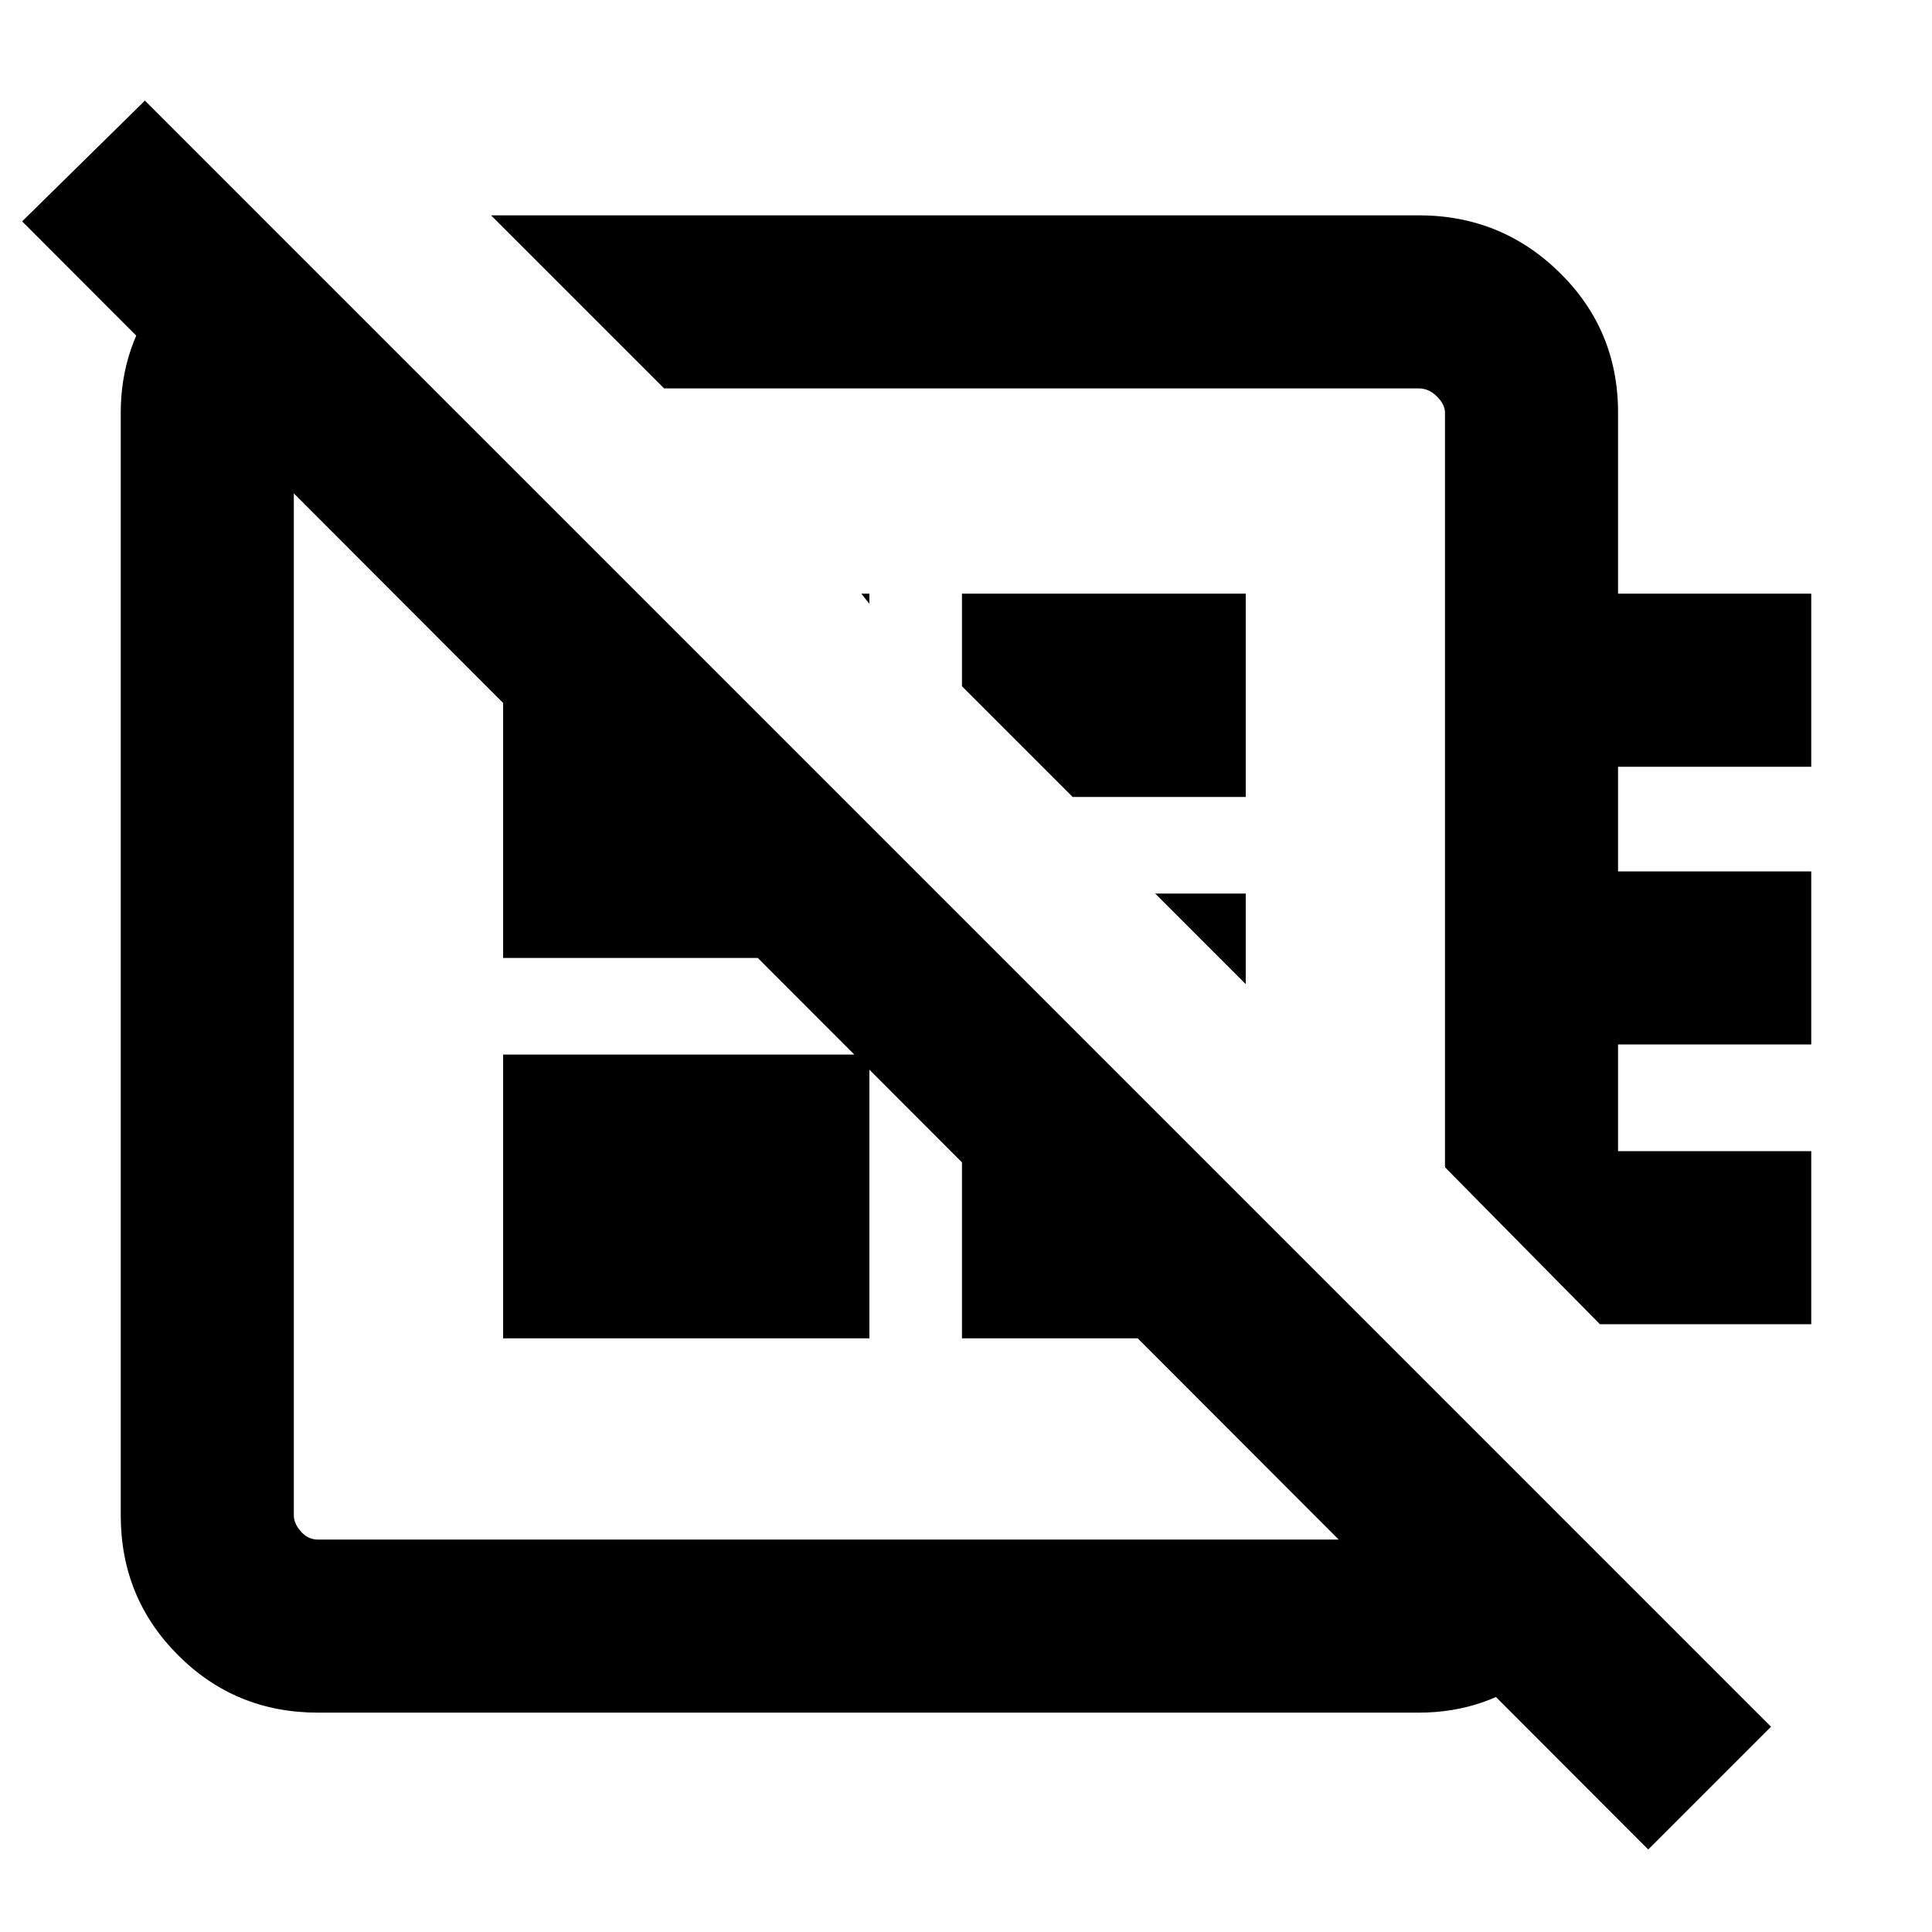 <svg xmlns="http://www.w3.org/2000/svg" height="24" width="24"><path d="M20.475 22.975.275 2.75 1.8 1.25 22 21.45ZM6.1 2.675h11.525q1.025 0 1.75.712.725.713.725 1.738v2.25h2.4v2.15h-2.4v1.3h2.4v2.15h-2.4V14.3h2.4v2.15h-2.625L17.95 14.5V5.125q0-.1-.1-.2t-.225-.1H8.25ZM10.8 7.5l-.1-.125h.1Zm2.525 2.4L11.95 8.525v-1.15h3.525V9.9Zm2.15 2.325L14.35 11.1h1.125Zm-5.225.65ZM13 9.55Zm-6.75 7.075V13.1h4.55v3.525ZM3.3 2.75l2.075 2.075H4.05q-.2 0-.3.087-.1.088-.1.213v13.7q0 .1.088.2.087.1.212.1h13.675q.15 0 .238-.125.087-.125.087-.275V17.4l2 2q-.175.825-.825 1.35-.65.525-1.5.525H3.95q-1.025 0-1.737-.713-.713-.712-.713-1.737v-13.7q0-.825.5-1.475.5-.65 1.3-.9Zm8.65 8.65 3.525 3.525v1.7H11.95ZM7.925 7.375 10.8 10.25v1.65H6.25V7.375Z"/></svg>